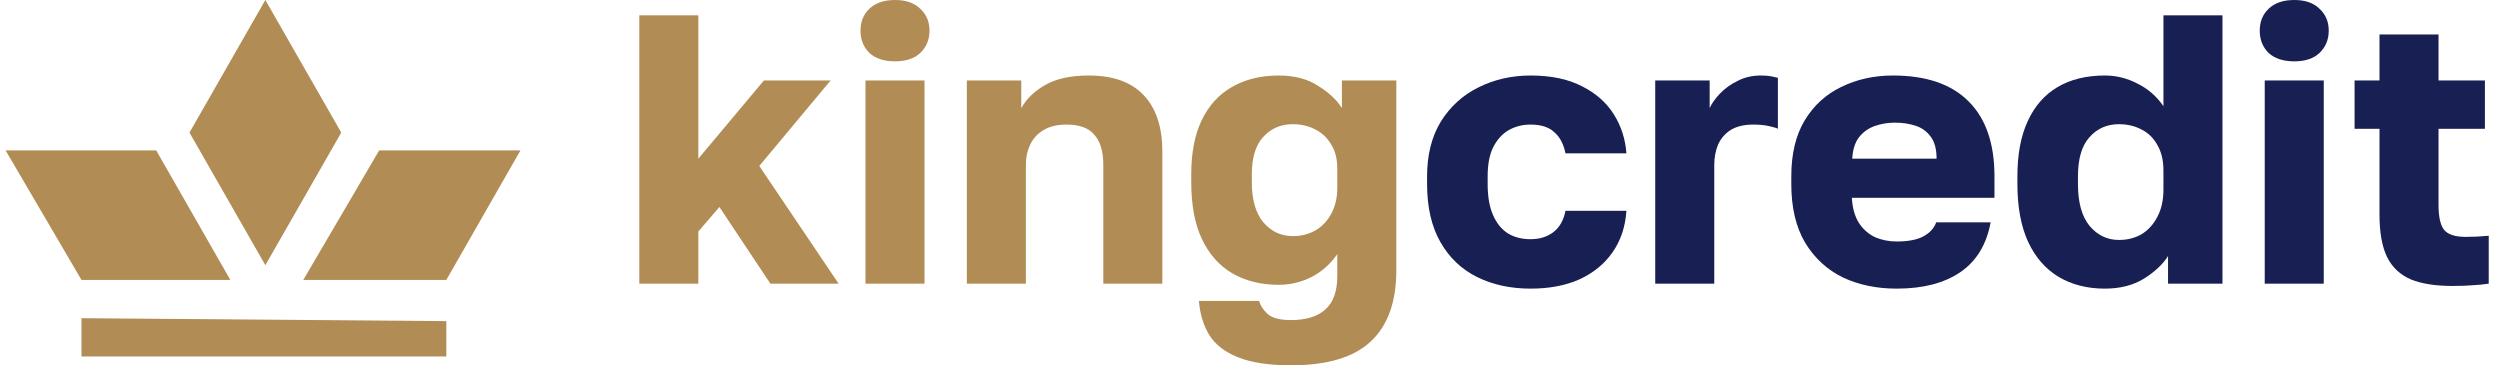 <svg width="219" height="32" viewBox="0 0 219 32" fill="none" xmlns="http://www.w3.org/2000/svg">
<path d="M7.137 31.227V27.874L39.098 28.131V31.227H7.137Z" fill="#B18C55"/>
<path d="M20.177 24.52H7.137L0.489 13.172H13.682L20.177 24.52Z" fill="#B18C55"/>
<path d="M39.098 24.52H26.569L33.218 13.172H45.594L39.098 24.52Z" fill="#B18C55"/>
<path d="M29.893 11.615L23.245 23.231L16.597 11.615L23.245 0L29.893 11.615Z" fill="#B18C55"/>
<path d="M56.003 24.848V1.343H61.174V13.901L66.916 7.051H72.758L66.513 14.539L73.463 24.848H67.486L63.02 18.132L61.174 20.281V24.848H56.003Z" fill="#B18C55"/>
<path d="M75.816 24.848V7.051H80.987V24.848H75.816ZM78.402 5.373C77.439 5.373 76.689 5.126 76.152 4.634C75.637 4.119 75.38 3.47 75.38 2.686C75.38 1.903 75.637 1.265 76.152 0.772C76.689 0.257 77.439 0 78.402 0C79.365 0 80.103 0.257 80.618 0.772C81.155 1.265 81.424 1.903 81.424 2.686C81.424 3.47 81.155 4.119 80.618 4.634C80.103 5.126 79.365 5.373 78.402 5.373Z" fill="#B18C55"/>
<path d="M84.695 24.848V7.051H89.463V9.469C89.911 8.663 90.605 7.992 91.545 7.454C92.507 6.895 93.784 6.615 95.373 6.615C97.499 6.615 99.1 7.186 100.175 8.327C101.271 9.469 101.82 11.114 101.82 13.263V24.848H96.649V14.439C96.649 13.275 96.391 12.402 95.876 11.819C95.384 11.215 94.567 10.913 93.425 10.913C92.597 10.913 91.914 11.081 91.377 11.417C90.862 11.73 90.482 12.155 90.235 12.693C89.989 13.207 89.866 13.789 89.866 14.439V24.848H84.695Z" fill="#B18C55"/>
<path d="M113.084 32C111.159 32 109.615 31.765 108.45 31.295C107.309 30.847 106.469 30.198 105.932 29.347C105.417 28.497 105.115 27.5 105.026 26.359H110.297C110.409 26.762 110.655 27.142 111.036 27.5C111.439 27.859 112.122 28.038 113.084 28.038C114.427 28.038 115.435 27.724 116.106 27.098C116.8 26.493 117.147 25.519 117.147 24.176V22.262C116.543 23.135 115.782 23.807 114.864 24.277C113.968 24.725 113.017 24.949 112.01 24.949C110.465 24.949 109.111 24.613 107.947 23.941C106.805 23.27 105.921 22.273 105.294 20.953C104.667 19.632 104.354 17.964 104.354 15.95V15.278C104.354 13.398 104.656 11.819 105.261 10.543C105.887 9.245 106.772 8.271 107.913 7.622C109.077 6.951 110.443 6.615 112.01 6.615C113.398 6.615 114.551 6.917 115.468 7.522C116.409 8.104 117.102 8.753 117.55 9.469V7.051H122.318V23.673C122.318 26.448 121.568 28.53 120.069 29.918C118.591 31.306 116.263 32 113.084 32ZM113.252 20.684C113.991 20.684 114.651 20.516 115.233 20.18C115.815 19.845 116.274 19.363 116.61 18.737C116.968 18.087 117.147 17.326 117.147 16.453V14.774C117.147 13.924 116.968 13.219 116.61 12.659C116.274 12.077 115.815 11.64 115.233 11.349C114.651 11.036 113.991 10.879 113.252 10.879C112.2 10.879 111.338 11.249 110.667 11.987C109.995 12.704 109.659 13.801 109.659 15.278V15.95C109.659 17.494 109.995 18.669 110.667 19.475C111.361 20.281 112.222 20.684 113.252 20.684Z" fill="#B18C55"/>
<path d="M134.078 25.284C132.332 25.284 130.777 24.949 129.411 24.277C128.046 23.605 126.971 22.587 126.188 21.221C125.404 19.856 125.012 18.155 125.012 16.117V15.446C125.012 13.566 125.415 11.965 126.221 10.644C127.049 9.324 128.146 8.327 129.512 7.656C130.9 6.962 132.422 6.615 134.078 6.615C135.869 6.615 137.369 6.928 138.578 7.555C139.787 8.159 140.716 8.977 141.365 10.006C142.014 11.036 142.383 12.178 142.473 13.431H137.134C136.977 12.625 136.653 12.01 136.16 11.585C135.69 11.137 134.996 10.913 134.078 10.913C133.362 10.913 132.713 11.081 132.131 11.417C131.571 11.752 131.124 12.256 130.788 12.928C130.474 13.577 130.318 14.416 130.318 15.446V16.117C130.318 17.214 130.474 18.121 130.788 18.837C131.101 19.554 131.538 20.091 132.097 20.449C132.657 20.785 133.317 20.953 134.078 20.953C134.862 20.953 135.522 20.751 136.06 20.348C136.619 19.923 136.977 19.296 137.134 18.468H142.473C142.383 19.856 141.981 21.065 141.264 22.094C140.548 23.124 139.574 23.919 138.343 24.479C137.134 25.016 135.713 25.284 134.078 25.284Z" fill="#181F53"/>
<path d="M144.998 24.848V7.051H149.766V9.469C149.945 9.066 150.247 8.641 150.673 8.193C151.098 7.745 151.613 7.376 152.217 7.085C152.822 6.772 153.493 6.615 154.232 6.615C154.613 6.615 154.915 6.637 155.139 6.682C155.362 6.727 155.564 6.772 155.743 6.816V11.282C155.631 11.215 155.374 11.137 154.971 11.047C154.568 10.958 154.109 10.913 153.594 10.913C152.788 10.913 152.128 11.07 151.613 11.383C151.12 11.696 150.751 12.122 150.505 12.659C150.281 13.196 150.169 13.801 150.169 14.472V24.848H144.998Z" fill="#181F53"/>
<path d="M166.152 25.284C164.406 25.284 162.839 24.96 161.451 24.311C160.063 23.639 158.955 22.62 158.127 21.255C157.321 19.89 156.918 18.177 156.918 16.117V15.446C156.918 13.476 157.31 11.842 158.093 10.543C158.877 9.245 159.94 8.271 161.283 7.622C162.649 6.951 164.16 6.615 165.816 6.615C168.749 6.615 170.965 7.376 172.465 8.898C173.965 10.398 174.715 12.581 174.715 15.446V17.326H162.224C162.268 18.199 162.47 18.927 162.828 19.509C163.209 20.091 163.69 20.516 164.272 20.785C164.854 21.031 165.481 21.154 166.152 21.154C167.137 21.154 167.909 21.009 168.469 20.718C169.051 20.404 169.432 19.99 169.611 19.475H174.379C174.021 21.423 173.136 22.878 171.726 23.84C170.316 24.803 168.458 25.284 166.152 25.284ZM165.984 10.745C165.358 10.745 164.764 10.846 164.205 11.047C163.645 11.249 163.186 11.585 162.828 12.055C162.492 12.502 162.302 13.118 162.257 13.901H169.644C169.644 13.073 169.476 12.435 169.141 11.987C168.805 11.517 168.357 11.193 167.798 11.014C167.26 10.835 166.656 10.745 165.984 10.745Z" fill="#181F53"/>
<path d="M184.38 25.284C182.835 25.284 181.481 24.937 180.317 24.243C179.175 23.549 178.291 22.531 177.664 21.188C177.037 19.822 176.724 18.132 176.724 16.117V15.446C176.724 13.521 177.026 11.909 177.631 10.611C178.235 9.29 179.108 8.294 180.25 7.622C181.391 6.951 182.768 6.615 184.38 6.615C185.387 6.615 186.339 6.85 187.234 7.32C188.152 7.768 188.913 8.428 189.517 9.301V1.343H194.688V24.848H189.92V22.43C189.473 23.147 188.767 23.807 187.805 24.411C186.865 24.993 185.723 25.284 184.38 25.284ZM185.622 21.02C186.361 21.02 187.021 20.852 187.603 20.516C188.185 20.158 188.644 19.654 188.98 19.005C189.338 18.334 189.517 17.539 189.517 16.621V14.942C189.517 14.047 189.338 13.297 188.98 12.693C188.644 12.088 188.185 11.64 187.603 11.349C187.021 11.036 186.361 10.879 185.622 10.879C184.57 10.879 183.708 11.26 183.037 12.021C182.365 12.76 182.029 13.901 182.029 15.446V16.117C182.029 17.729 182.365 18.949 183.037 19.777C183.731 20.606 184.593 21.02 185.622 21.02Z" fill="#181F53"/>
<path d="M198.39 24.848V7.051H203.561V24.848H198.39ZM200.975 5.373C200.013 5.373 199.263 5.126 198.726 4.634C198.211 4.119 197.953 3.47 197.953 2.686C197.953 1.903 198.211 1.265 198.726 0.772C199.263 0.257 200.013 0 200.975 0C201.938 0 202.677 0.257 203.192 0.772C203.729 1.265 203.997 1.903 203.997 2.686C203.997 3.47 203.729 4.119 203.192 4.634C202.677 5.126 201.938 5.373 200.975 5.373Z" fill="#181F53"/>
<path d="M214.824 25.049C213.346 25.049 212.137 24.859 211.197 24.479C210.257 24.076 209.563 23.426 209.115 22.531C208.668 21.613 208.444 20.371 208.444 18.804V11.282H206.261V7.051H208.444V3.022H213.615V7.051H217.678V11.282H213.615V17.964C213.615 18.972 213.771 19.688 214.085 20.113C214.421 20.539 215.059 20.751 215.999 20.751C216.67 20.751 217.342 20.718 218.013 20.651V24.848C217.588 24.915 217.14 24.96 216.67 24.982C216.2 25.027 215.585 25.049 214.824 25.049Z" fill="#181F53"/>
</svg>

